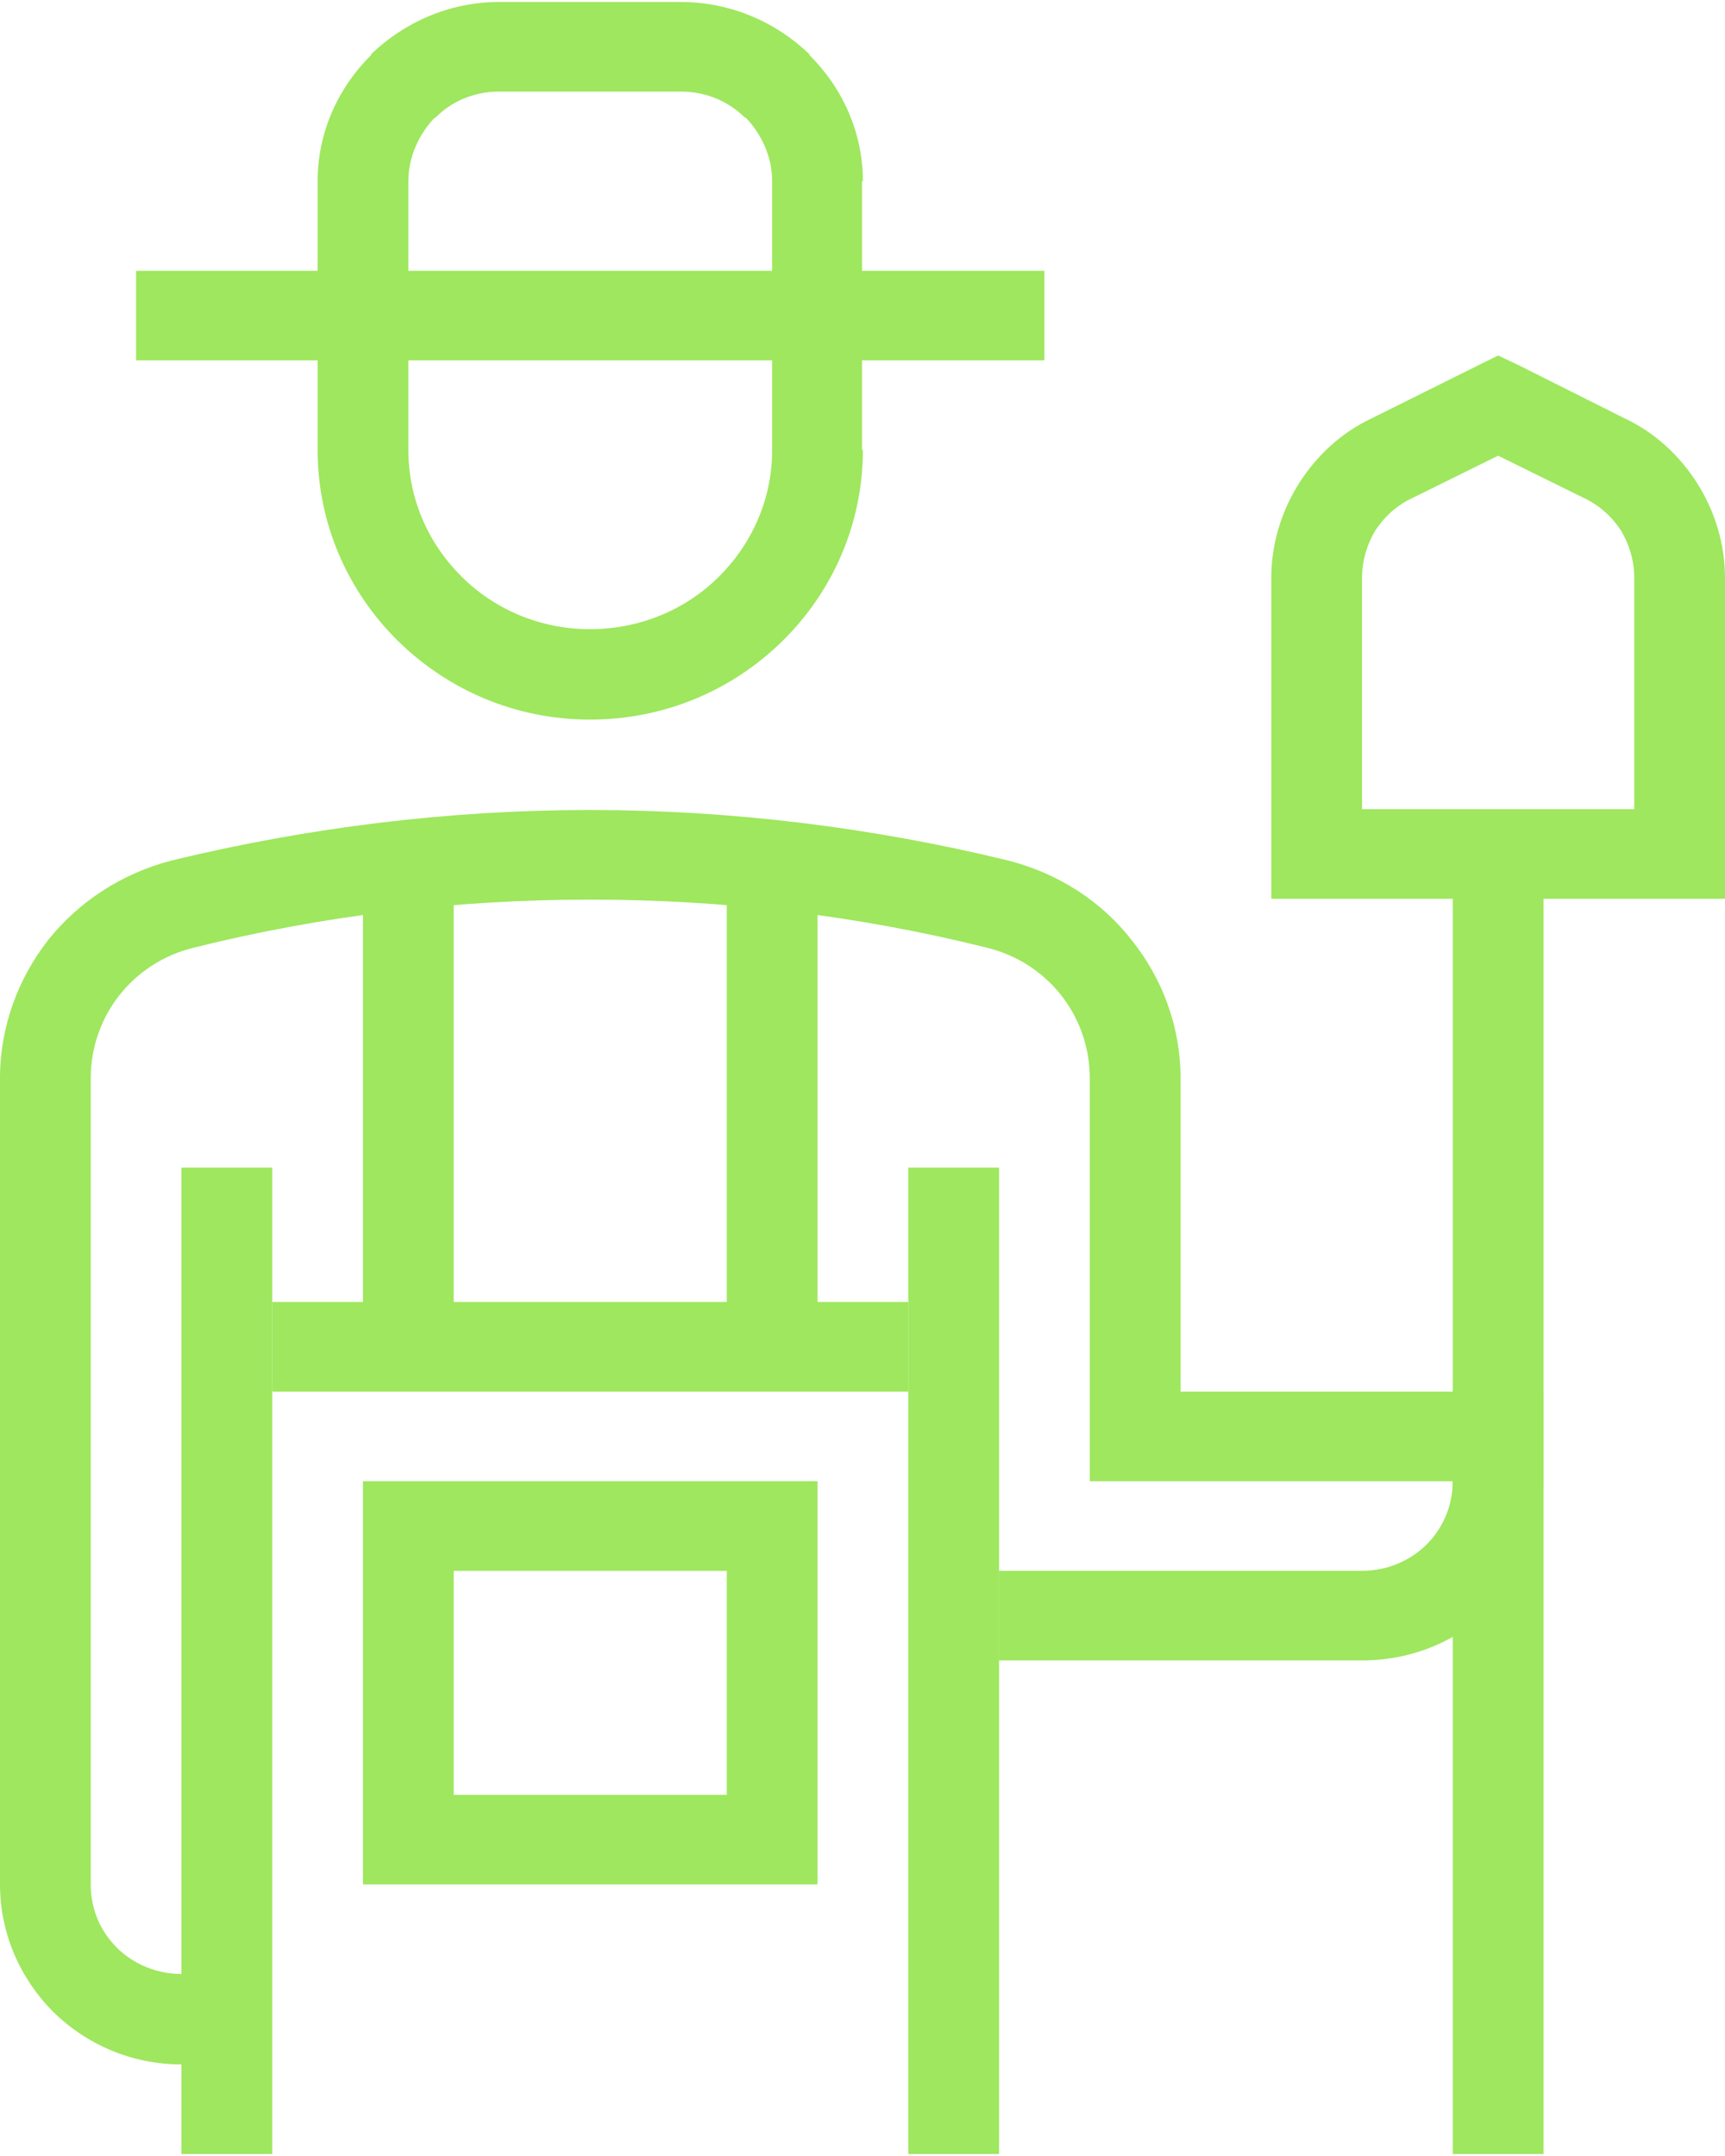 <svg viewBox="0 0 40 50" fill="none" xmlns="http://www.w3.org/2000/svg">
<path d="M20.009 10.435C20.009 12.155 19.302 13.722 18.154 14.856C17.006 15.989 15.438 16.688 13.678 16.688C11.937 16.688 10.368 15.989 9.22 14.856C8.073 13.722 7.365 12.155 7.365 10.435V4.202C7.365 3.068 7.843 2.029 8.608 1.274V1.255C9.373 0.518 10.426 0.046 11.573 0.046H15.782C16.949 0.046 18.001 0.518 18.766 1.255V1.274C19.531 2.029 20.009 3.068 20.009 4.202H19.99V10.435H20.009ZM16.662 13.382C17.427 12.627 17.905 11.588 17.905 10.435V4.202C17.905 3.635 17.657 3.106 17.293 2.728H17.274C16.891 2.35 16.375 2.124 15.782 2.124H11.573C10.999 2.124 10.464 2.35 10.1 2.728H10.081C9.718 3.106 9.469 3.635 9.469 4.202V10.435C9.469 11.588 9.947 12.627 10.713 13.382C11.478 14.138 12.53 14.591 13.678 14.591C14.845 14.591 15.897 14.138 16.662 13.382Z" fill="#9EE75E"/>
<path d="M3.156 6.28H24.218V8.357H3.156V6.28Z" fill="#9EE75E"/>
<path d="M6.313 27.078V49.954H4.208V27.078H6.313Z" fill="#9EE75E"/>
<path d="M10.521 19.805V31.234H8.417V19.805H10.521Z" fill="#9EE75E"/>
<path d="M18.957 19.805V31.234H16.853V19.805H18.957Z" fill="#9EE75E"/>
<path d="M16.853 41.624V36.429H10.521V41.624H16.853ZM18.957 35.39V42.663V43.702H17.905H9.469H8.417V42.663V35.39V34.351H9.469H17.905H18.957V35.39Z" fill="#9EE75E"/>
<path d="M23.166 27.078V49.954H21.062V27.078H23.166Z" fill="#9EE75E"/>
<path d="M23.166 36.429H31.583C32.157 36.429 32.693 36.202 33.075 35.824C33.458 35.446 33.687 34.917 33.687 34.351H26.322H25.27V33.312V25C25.27 24.282 25.021 23.602 24.601 23.073C24.18 22.544 23.587 22.148 22.879 21.977C19.857 21.222 16.777 20.863 13.678 20.863C10.598 20.863 7.518 21.222 4.495 21.977C3.788 22.148 3.195 22.544 2.774 23.073C2.353 23.602 2.104 24.282 2.104 25V43.702C2.104 44.287 2.334 44.797 2.716 45.175C3.099 45.553 3.635 45.779 4.209 45.779H5.261V47.876H4.209C3.042 47.876 1.989 47.404 1.224 46.648C0.478 45.893 0 44.854 0 43.702V25C0 23.81 0.421 22.695 1.11 21.808C1.817 20.92 2.812 20.259 3.979 19.956C7.174 19.182 10.426 18.785 13.678 18.785C16.93 18.785 20.201 19.182 23.376 19.956C24.562 20.259 25.557 20.92 26.246 21.808C26.954 22.695 27.375 23.81 27.375 25V32.273H34.739H35.791V33.312V34.351C35.791 35.503 35.313 36.542 34.567 37.298C33.802 38.053 32.75 38.507 31.583 38.507H23.166V36.429Z" fill="#9EE75E"/>
<path d="M6.313 30.195H21.062V32.273H6.313V30.195Z" fill="#9EE75E"/>
<path d="M35.791 19.805V49.954H33.687V19.805H35.791Z" fill="#9EE75E"/>
<path d="M37.896 13.401C37.896 13.005 37.781 12.627 37.59 12.306C37.379 11.985 37.092 11.72 36.729 11.55L34.739 10.568L32.75 11.55C32.386 11.72 32.099 11.985 31.889 12.306C31.698 12.627 31.583 13.005 31.583 13.401V18.766H37.896V13.401ZM39.369 11.229C39.77 11.871 40 12.627 40 13.401V19.805V20.844H38.948H30.531H29.479V19.805V13.401C29.479 12.627 29.708 11.871 30.11 11.229C30.512 10.587 31.086 10.039 31.813 9.699L34.28 8.471L34.739 8.244L35.218 8.471L37.666 9.699C38.393 10.039 38.967 10.587 39.369 11.229Z" fill="#9EE75E"/>
</svg>
